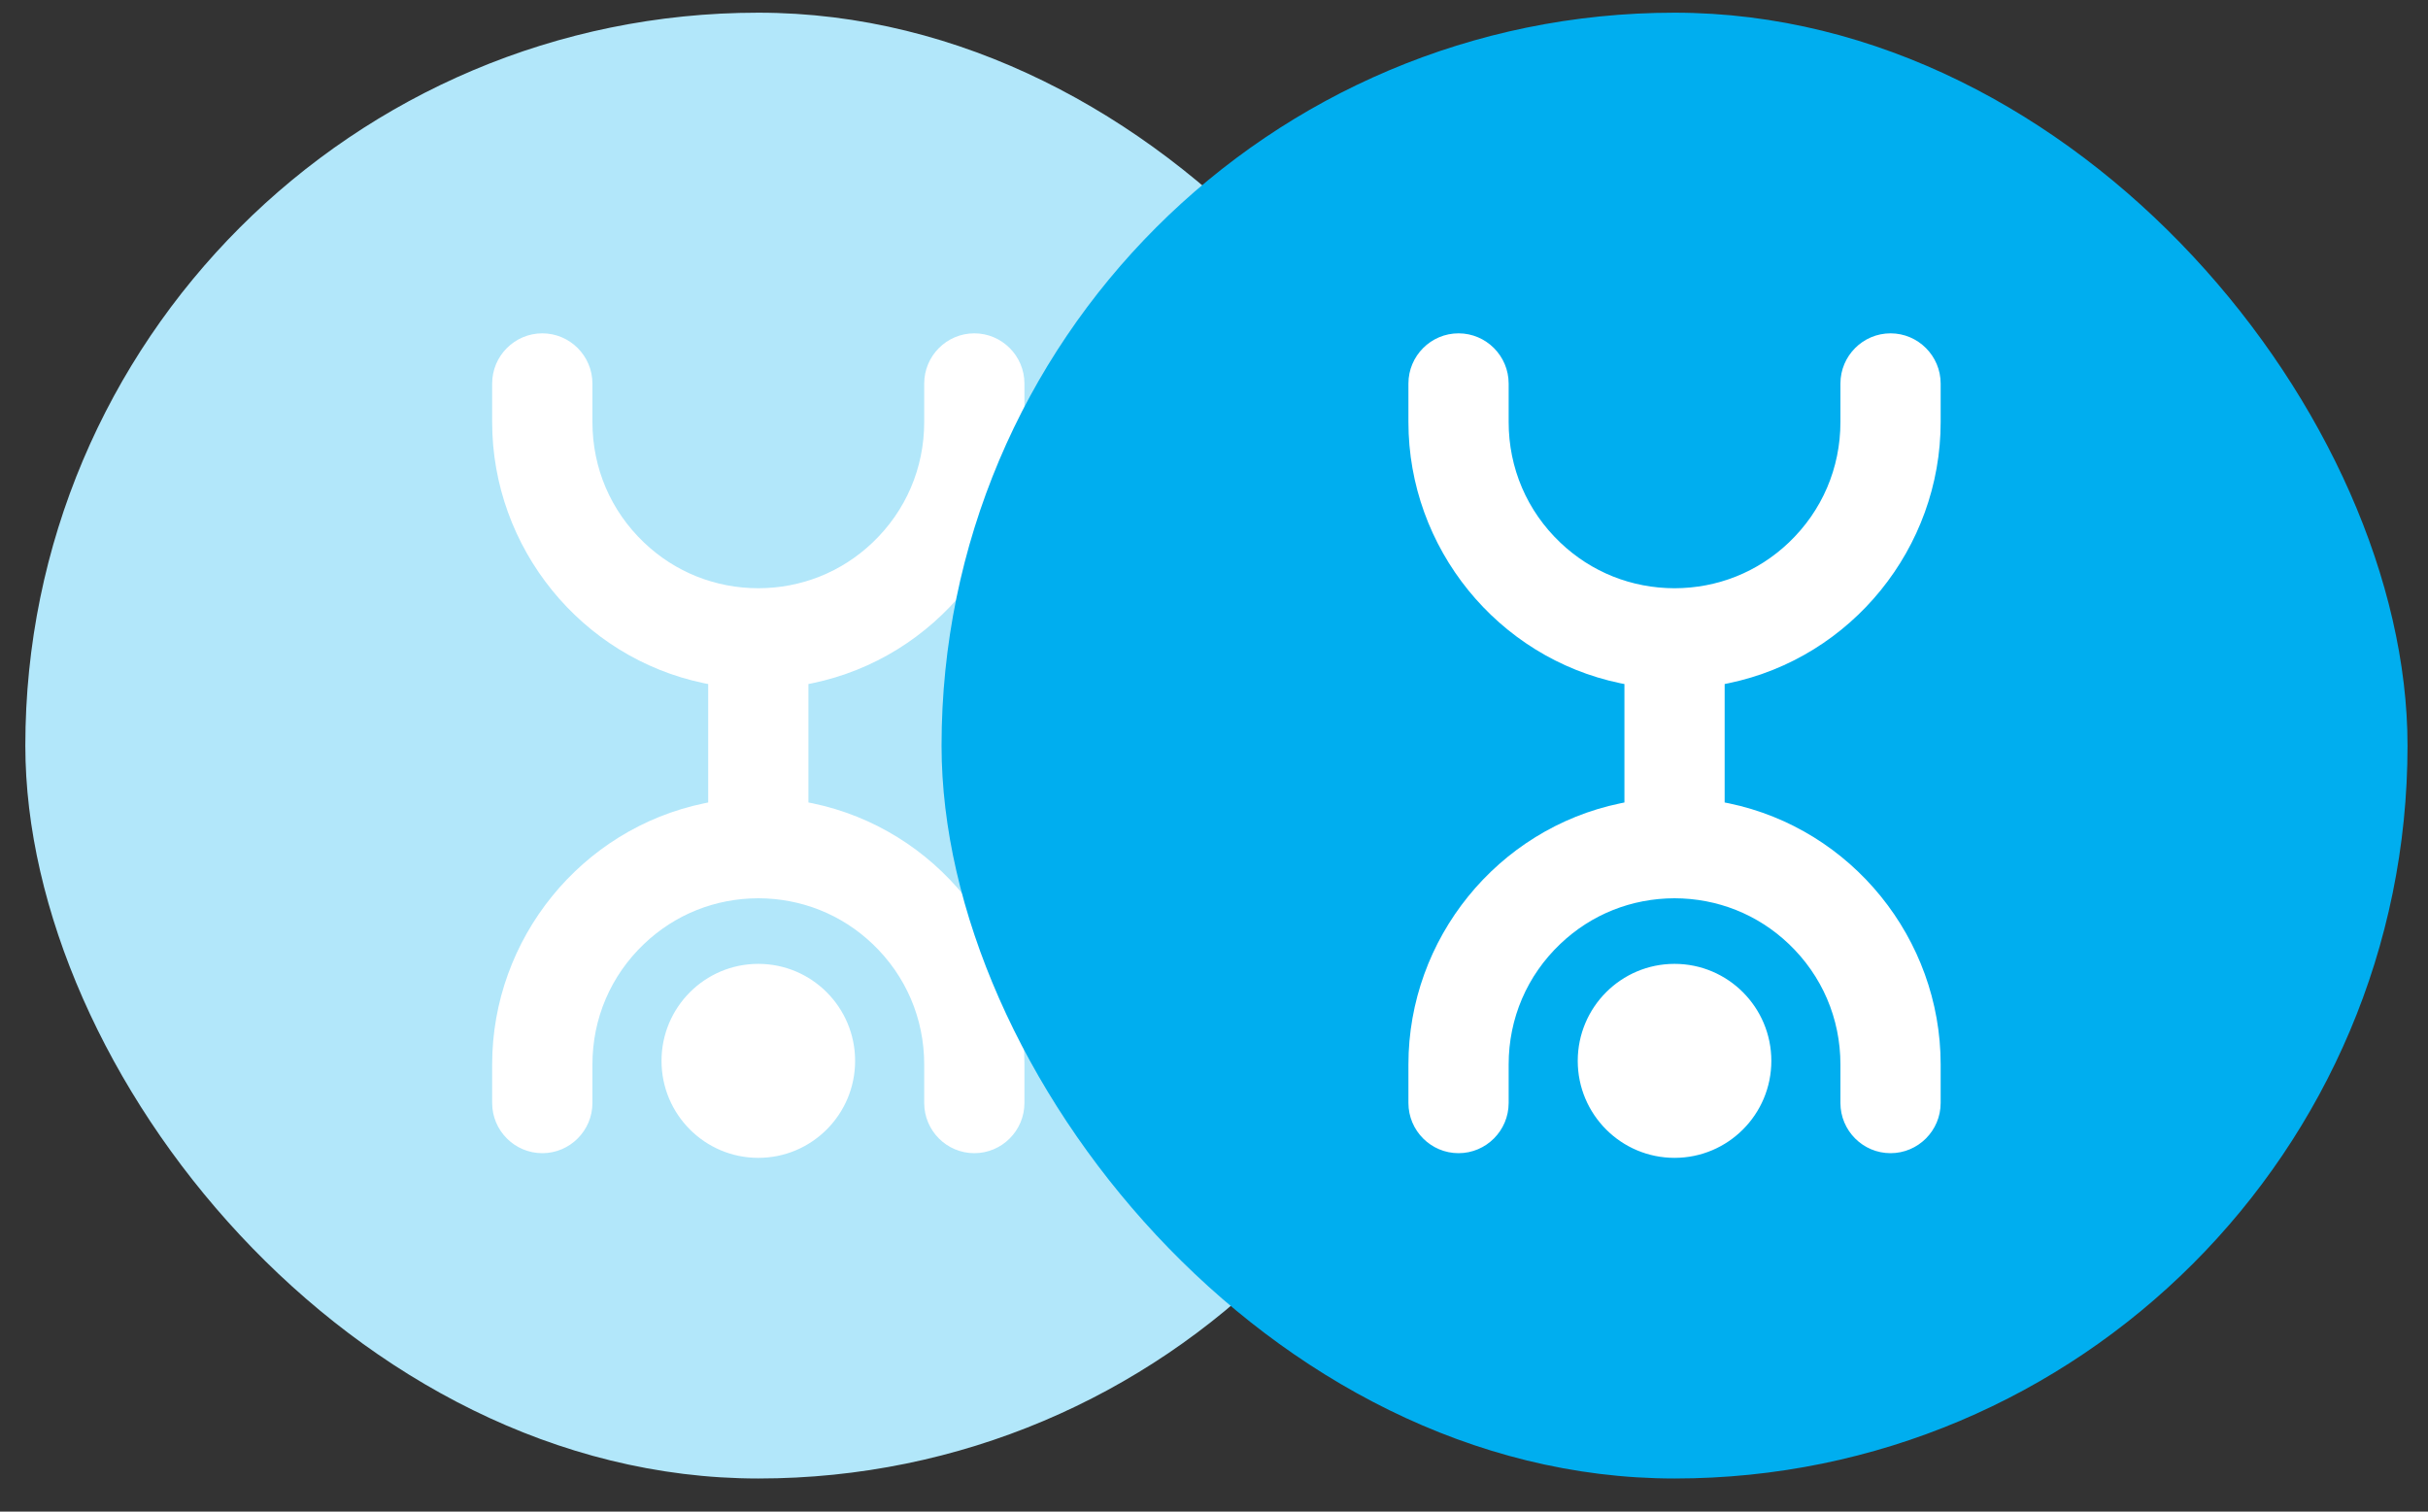 <svg width="53" height="33" viewBox="0 0 53 33" fill="none" xmlns="http://www.w3.org/2000/svg">
<rect x="0" y="0" width="53" height="33" fill="#333333" stroke="none"/>
<rect x="0.553" y="0.277" width="32" height="32" rx="16" fill="#B2E7FA"/>
<path fill-rule="evenodd" clip-rule="evenodd" d="M17.739 14.914L17.647 14.933V17.519L17.739 17.537C20.418 18.095 22.362 20.492 22.362 23.238V24.078C22.362 24.683 21.871 25.175 21.268 25.175C20.664 25.175 20.174 24.683 20.174 24.078V23.238C20.174 22.233 19.773 21.299 19.047 20.607C18.367 19.96 17.489 19.612 16.553 19.61C15.616 19.612 14.738 19.96 14.059 20.607C13.332 21.299 12.932 22.233 12.932 23.238V24.078C12.932 24.683 12.441 25.175 11.838 25.175C11.234 25.175 10.743 24.683 10.743 24.078V23.238C10.743 20.492 12.688 18.095 15.366 17.538L15.459 17.519V14.933L15.366 14.915C12.688 14.357 10.743 11.96 10.743 9.214V8.374C10.743 7.77 11.234 7.277 11.838 7.277C12.441 7.277 12.932 7.77 12.932 8.374V9.214C12.932 10.219 13.332 11.153 14.059 11.845C14.738 12.492 15.616 12.84 16.553 12.842C17.489 12.84 18.367 12.492 19.047 11.845C19.773 11.153 20.174 10.219 20.174 9.214V8.374C20.174 7.77 20.664 7.277 21.268 7.277C21.871 7.277 22.362 7.77 22.362 8.374V9.214C22.362 11.959 20.418 14.357 17.739 14.914ZM16.553 25.277C17.72 25.277 18.666 24.329 18.666 23.16C18.666 21.991 17.72 21.042 16.553 21.042C15.386 21.042 14.44 21.99 14.44 23.16C14.44 24.329 15.386 25.277 16.553 25.277Z" fill="white"/>
<rect x="20.553" y="0.277" width="32" height="32" rx="16" fill="#00AEEF"/>
<path fill-rule="evenodd" clip-rule="evenodd" d="M37.739 14.914L37.647 14.933V17.519L37.739 17.537C40.418 18.095 42.362 20.492 42.362 23.238V24.078C42.362 24.683 41.871 25.175 41.268 25.175C40.664 25.175 40.174 24.683 40.174 24.078V23.238C40.174 22.233 39.773 21.299 39.047 20.607C38.367 19.96 37.489 19.612 36.553 19.61C35.616 19.612 34.738 19.96 34.059 20.607C33.332 21.299 32.932 22.233 32.932 23.238V24.078C32.932 24.683 32.441 25.175 31.838 25.175C31.234 25.175 30.744 24.683 30.744 24.078V23.238C30.744 20.492 32.688 18.095 35.366 17.538L35.459 17.519V14.933L35.366 14.915C32.688 14.357 30.744 11.96 30.744 9.214V8.374C30.744 7.77 31.234 7.277 31.838 7.277C32.441 7.277 32.932 7.77 32.932 8.374V9.214C32.932 10.219 33.332 11.153 34.059 11.845C34.738 12.492 35.616 12.84 36.553 12.842C37.489 12.84 38.367 12.492 39.047 11.845C39.773 11.153 40.174 10.219 40.174 9.214V8.374C40.174 7.77 40.664 7.277 41.268 7.277C41.871 7.277 42.362 7.77 42.362 8.374V9.214C42.362 11.959 40.418 14.357 37.739 14.914ZM36.553 25.277C37.72 25.277 38.666 24.329 38.666 23.16C38.666 21.991 37.72 21.042 36.553 21.042C35.386 21.042 34.44 21.99 34.44 23.16C34.44 24.329 35.386 25.277 36.553 25.277Z" fill="white"/>
</svg>
